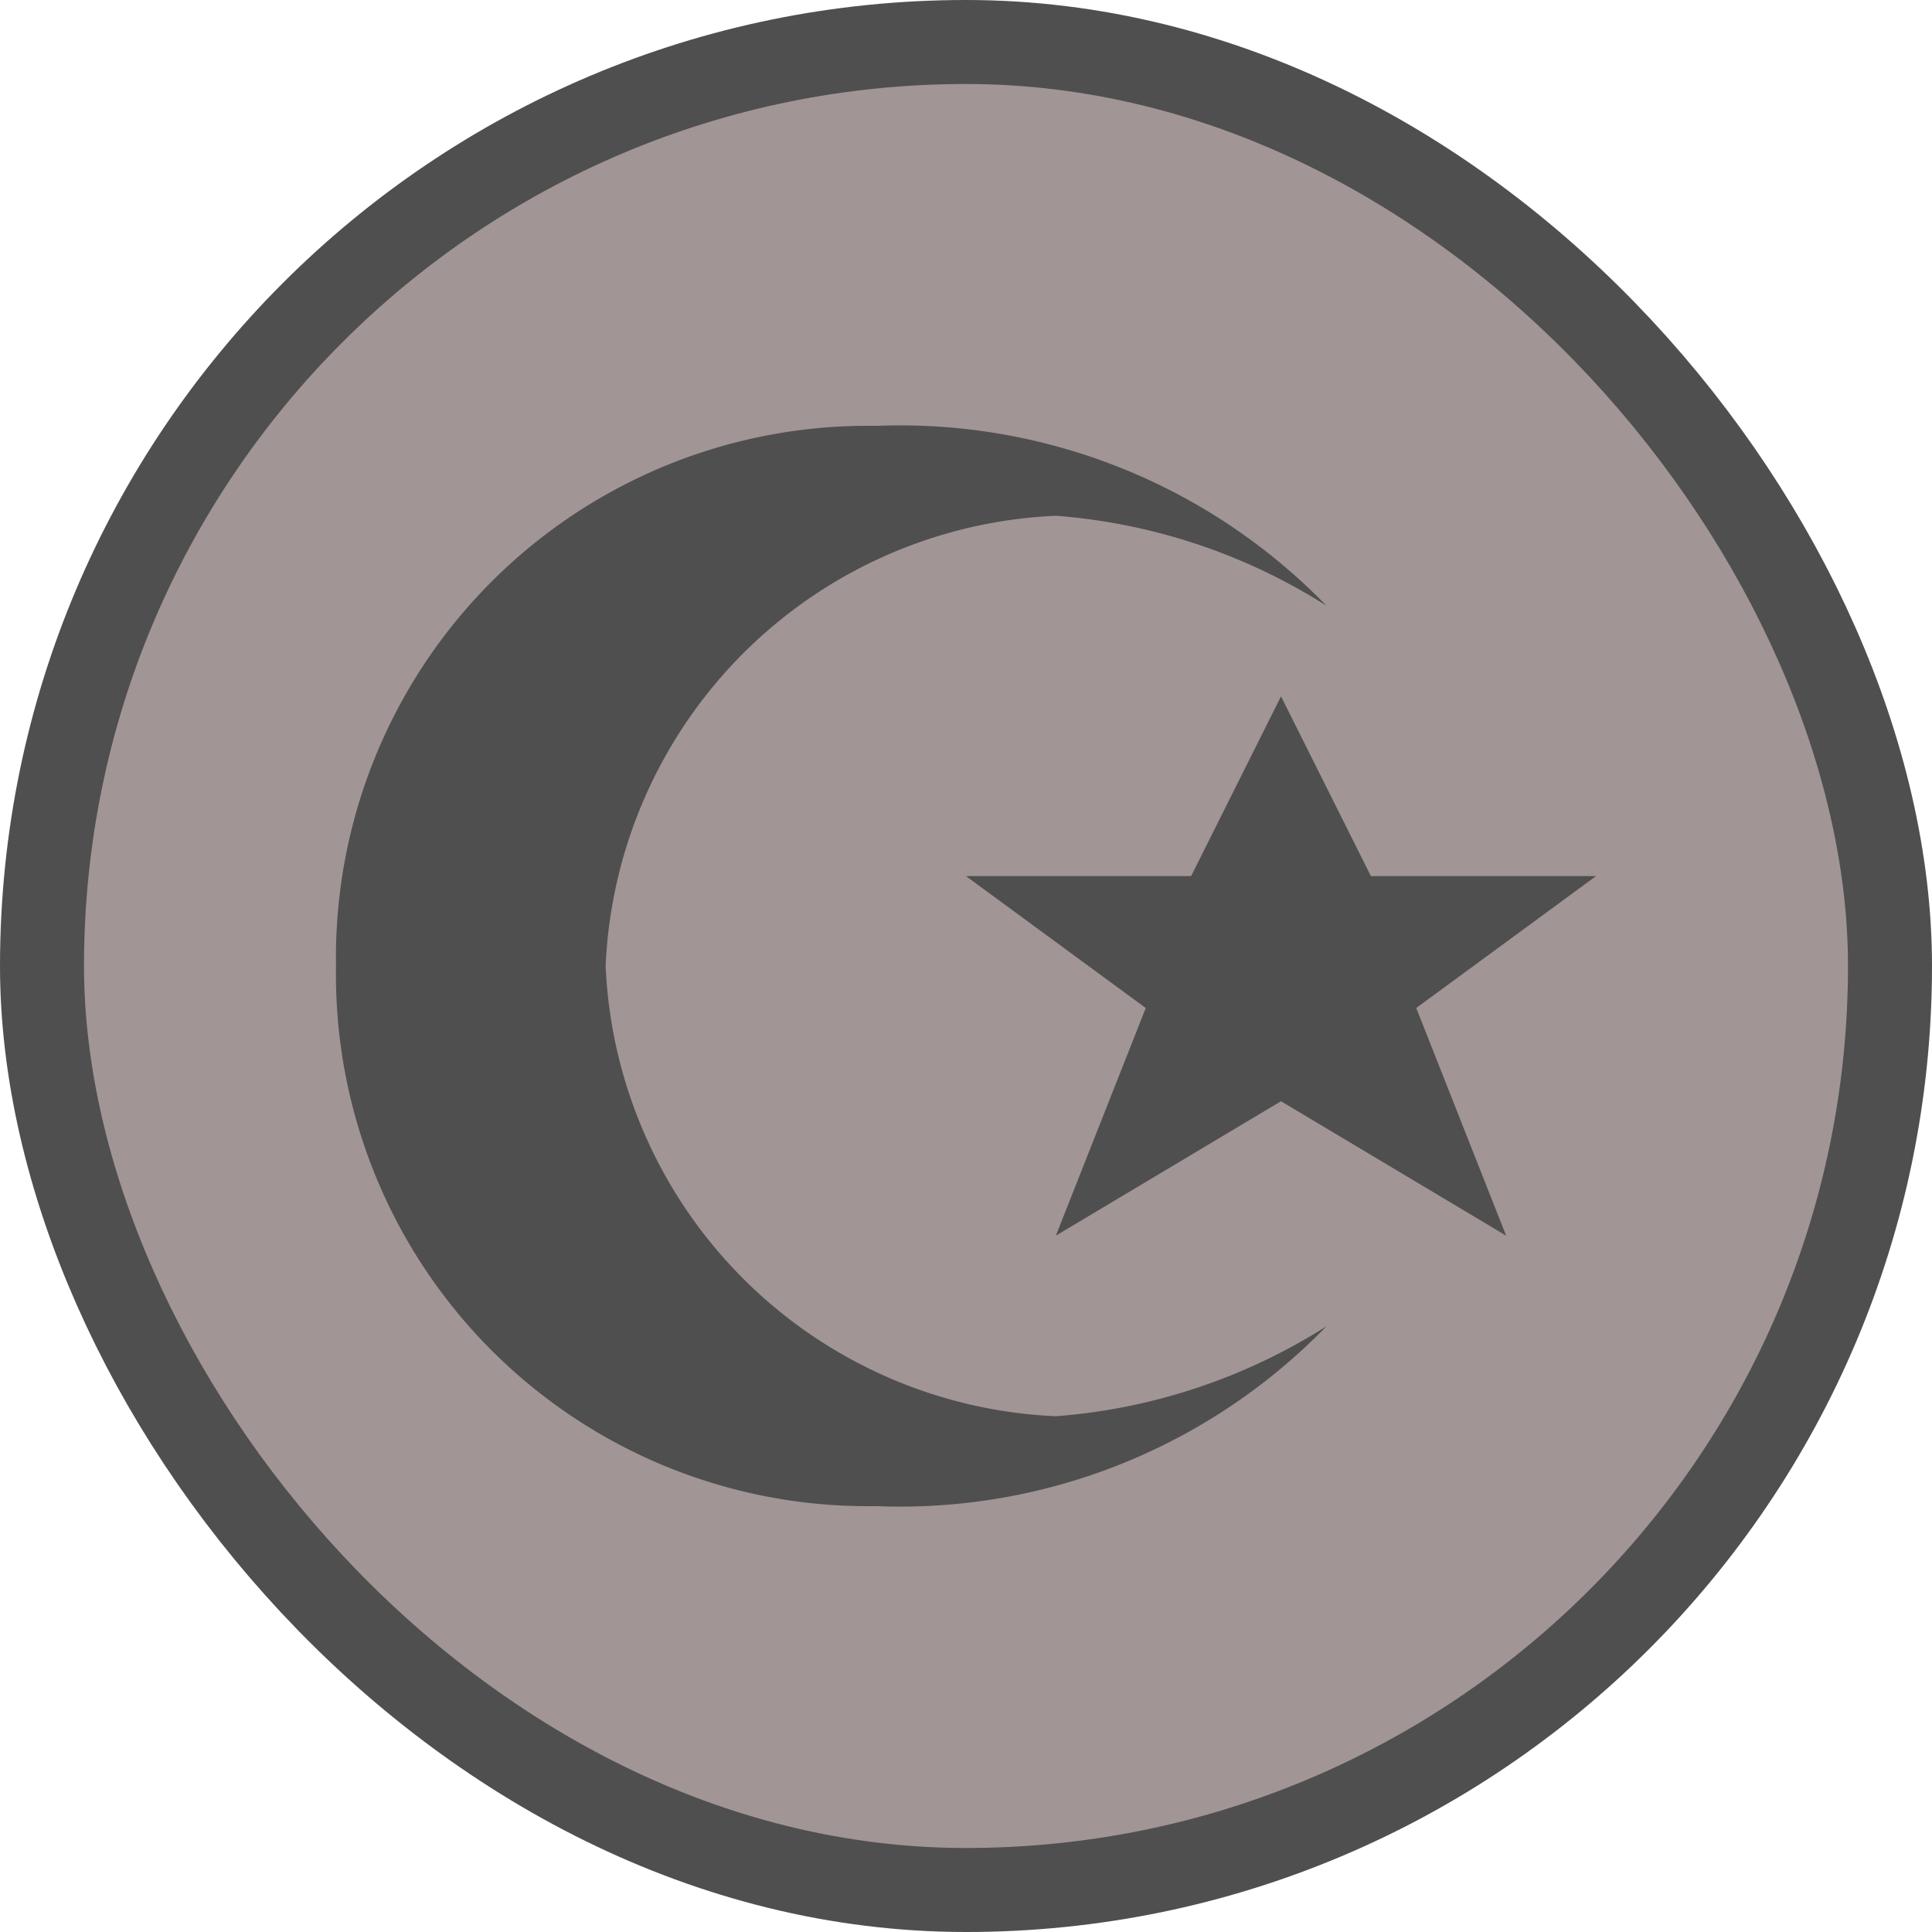 <svg xmlns="http://www.w3.org/2000/svg" viewBox="0 0 23 23" height="23" width="23"><title>muslim_15.svg</title><rect fill="none" x="0" y="0" width="23" height="23"></rect><rect x="1" y="1" rx="10.5" ry="10.5" width="21" height="21" stroke="#4f4f4f" style="stroke-linejoin:round;stroke-miterlimit:4;" fill="#4f4f4f" stroke-width="2"></rect><rect x="1" y="1" width="21" height="21" rx="10.5" ry="10.5" fill="#a19595"></rect><path fill="#4f4f4f" transform="translate(4 4)" d="M6.43,1.07A6.33,6.33,0,0,0,0,7.5a6.33,6.33,0,0,0,6.43,6.43,7.07,7.07,0,0,0,5.36-2.14,7,7,0,0,1-3.22,1.07A5.61,5.61,0,0,1,3.21,7.5,5.61,5.61,0,0,1,8.57,2.14a7,7,0,0,1,3.22,1.07A7.07,7.07,0,0,0,6.43,1.07Zm4.82,3.22L10.18,6.43H7.5L9.64,8,8.57,10.71l2.68-1.6,2.68,1.6L12.86,8,15,6.43H12.32Z"></path></svg>